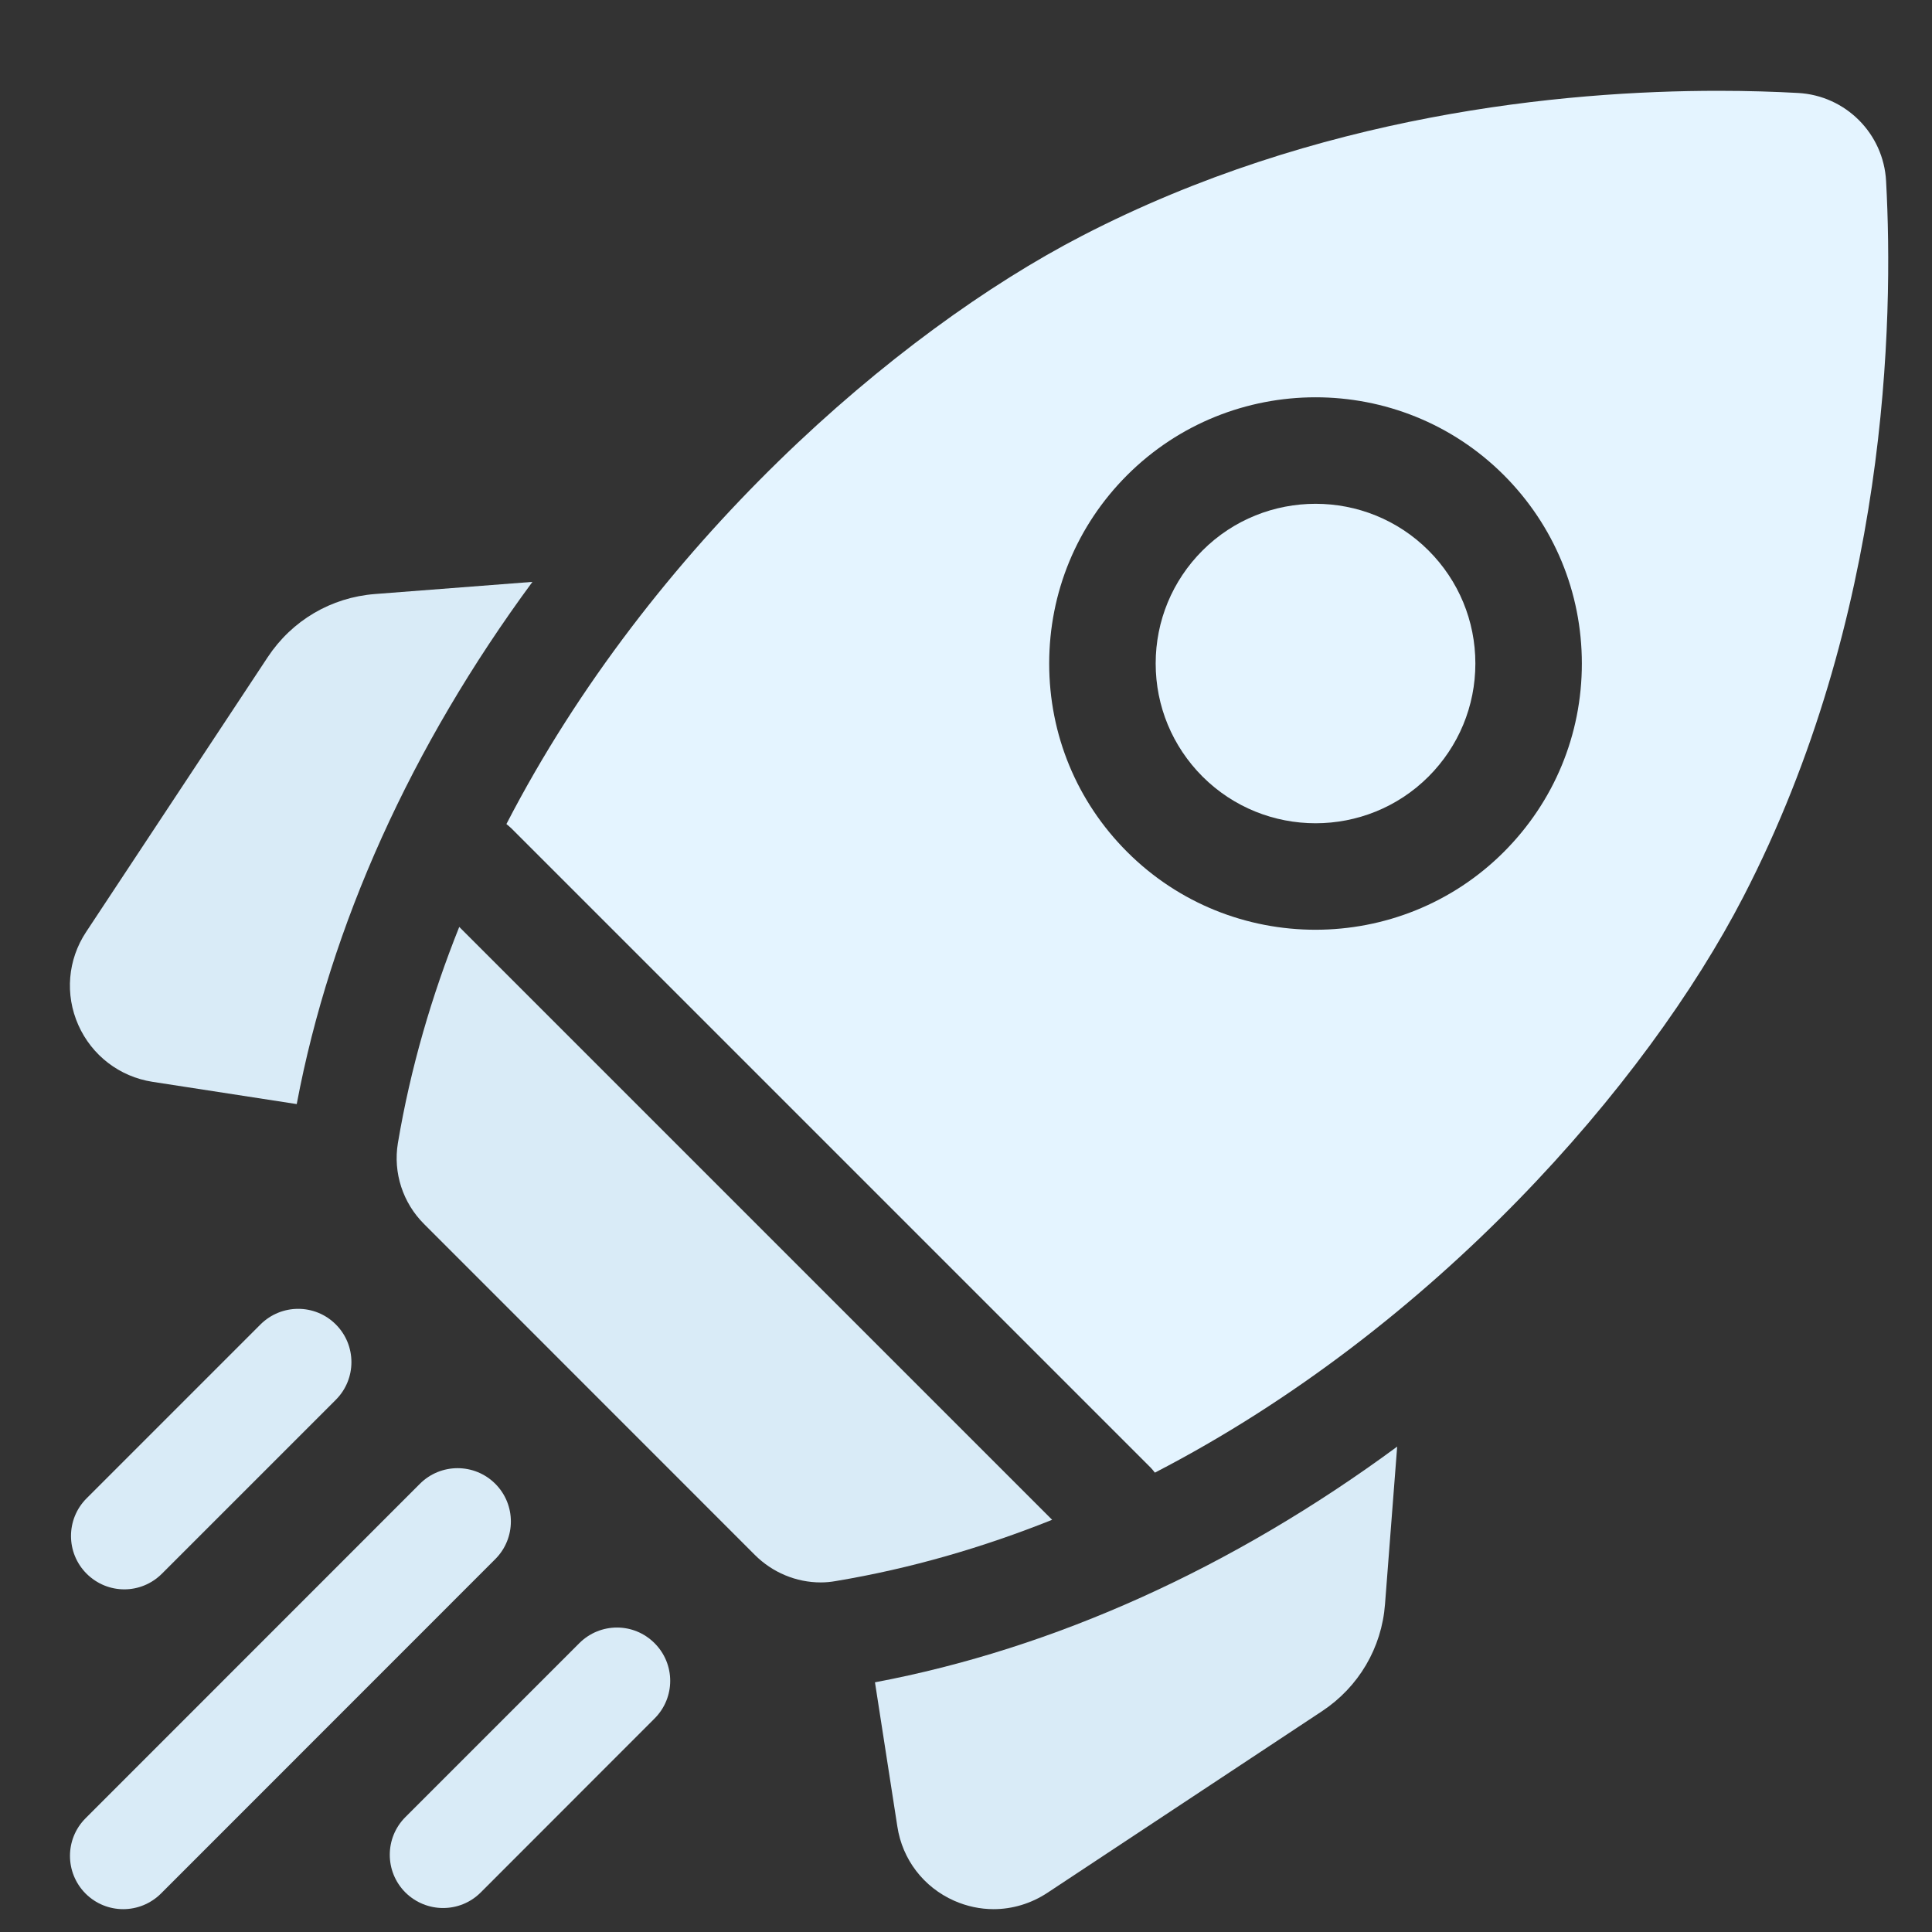 <svg width="17" height="17" viewBox="0 0 17 17" fill="none" xmlns="http://www.w3.org/2000/svg">
<rect x="0" y="0" width="17" height="17" fill="#333333" stroke="none"/>
<g clip-path="url(#clip0_1076_209257)">
<path d="M4.685 5.12L3.299 5.227C2.913 5.257 2.57 5.459 2.356 5.782L0.758 8.2C0.596 8.444 0.57 8.751 0.689 9.019C0.808 9.287 1.052 9.474 1.341 9.519L2.611 9.715C2.908 8.14 3.618 6.568 4.685 5.12Z" fill="#D9EBF7"/>
<path d="M7.699 14.803L7.896 16.072C7.94 16.362 8.127 16.606 8.396 16.725C8.507 16.774 8.625 16.799 8.743 16.799C8.908 16.799 9.072 16.75 9.215 16.656L11.633 15.057C11.955 14.844 12.158 14.5 12.187 14.115L12.294 12.729C10.846 13.796 9.275 14.506 7.699 14.803Z" fill="#D9EBF7"/>
<path d="M7.222 13.924C7.266 13.924 7.31 13.92 7.354 13.912C8.014 13.802 8.651 13.616 9.258 13.373L4.041 8.156C3.798 8.763 3.612 9.399 3.501 10.059C3.458 10.32 3.545 10.585 3.732 10.771L6.642 13.682C6.797 13.837 7.006 13.924 7.222 13.924Z" fill="#D9EBF7"/>
<path d="M15.339 7.893C16.616 5.425 16.663 2.817 16.596 1.594C16.574 1.175 16.239 0.84 15.82 0.818C15.621 0.807 15.385 0.799 15.119 0.799C13.752 0.799 11.587 1.006 9.521 2.075C7.879 2.924 5.726 4.794 4.456 7.251C4.471 7.263 4.486 7.276 4.5 7.289L10.125 12.914C10.138 12.928 10.151 12.943 10.162 12.958C12.62 11.688 14.49 9.535 15.339 7.893ZM9.918 4.181C10.832 3.268 12.319 3.267 13.233 4.181C13.675 4.624 13.919 5.213 13.919 5.839C13.919 6.465 13.675 7.053 13.233 7.496C12.776 7.953 12.175 8.181 11.575 8.181C10.975 8.181 10.375 7.953 9.918 7.496C9.475 7.053 9.232 6.465 9.232 5.839C9.232 5.213 9.475 4.624 9.918 4.181Z" fill="#E4F4FF"/>
<path d="M10.581 6.833C11.13 7.381 12.022 7.381 12.57 6.833C12.835 6.567 12.982 6.214 12.982 5.838C12.982 5.463 12.835 5.109 12.57 4.844C12.296 4.57 11.936 4.433 11.576 4.433C11.216 4.433 10.855 4.57 10.581 4.844C10.316 5.109 10.169 5.463 10.169 5.838C10.169 6.214 10.316 6.567 10.581 6.833Z" fill="#E4F4FF"/>
<path d="M1.094 13.985C1.213 13.985 1.333 13.939 1.425 13.847L2.955 12.317C3.138 12.134 3.138 11.837 2.955 11.654C2.772 11.471 2.476 11.471 2.292 11.654L0.762 13.184C0.579 13.367 0.579 13.664 0.762 13.847C0.854 13.939 0.974 13.985 1.094 13.985Z" fill="#D9EBF7"/>
<path d="M4.358 13.056C4.175 12.873 3.878 12.873 3.695 13.056L0.753 15.999C0.57 16.182 0.57 16.478 0.753 16.662C0.844 16.753 0.964 16.799 1.084 16.799C1.204 16.799 1.324 16.753 1.416 16.662L4.358 13.719C4.541 13.536 4.541 13.239 4.358 13.056Z" fill="#D9EBF7"/>
<path d="M5.097 14.459L3.567 15.989C3.384 16.172 3.384 16.469 3.567 16.652C3.659 16.743 3.779 16.789 3.899 16.789C4.018 16.789 4.138 16.744 4.23 16.652L5.76 15.121C5.943 14.938 5.943 14.642 5.76 14.459C5.577 14.275 5.281 14.275 5.097 14.459Z" fill="#D9EBF7"/>
</g>
<defs>
<clipPath id="clip0_1076_209257">
<rect width="16" height="16" fill="white" transform="translate(0.615 0.799)"/>
</clipPath>
</defs>
</svg>
